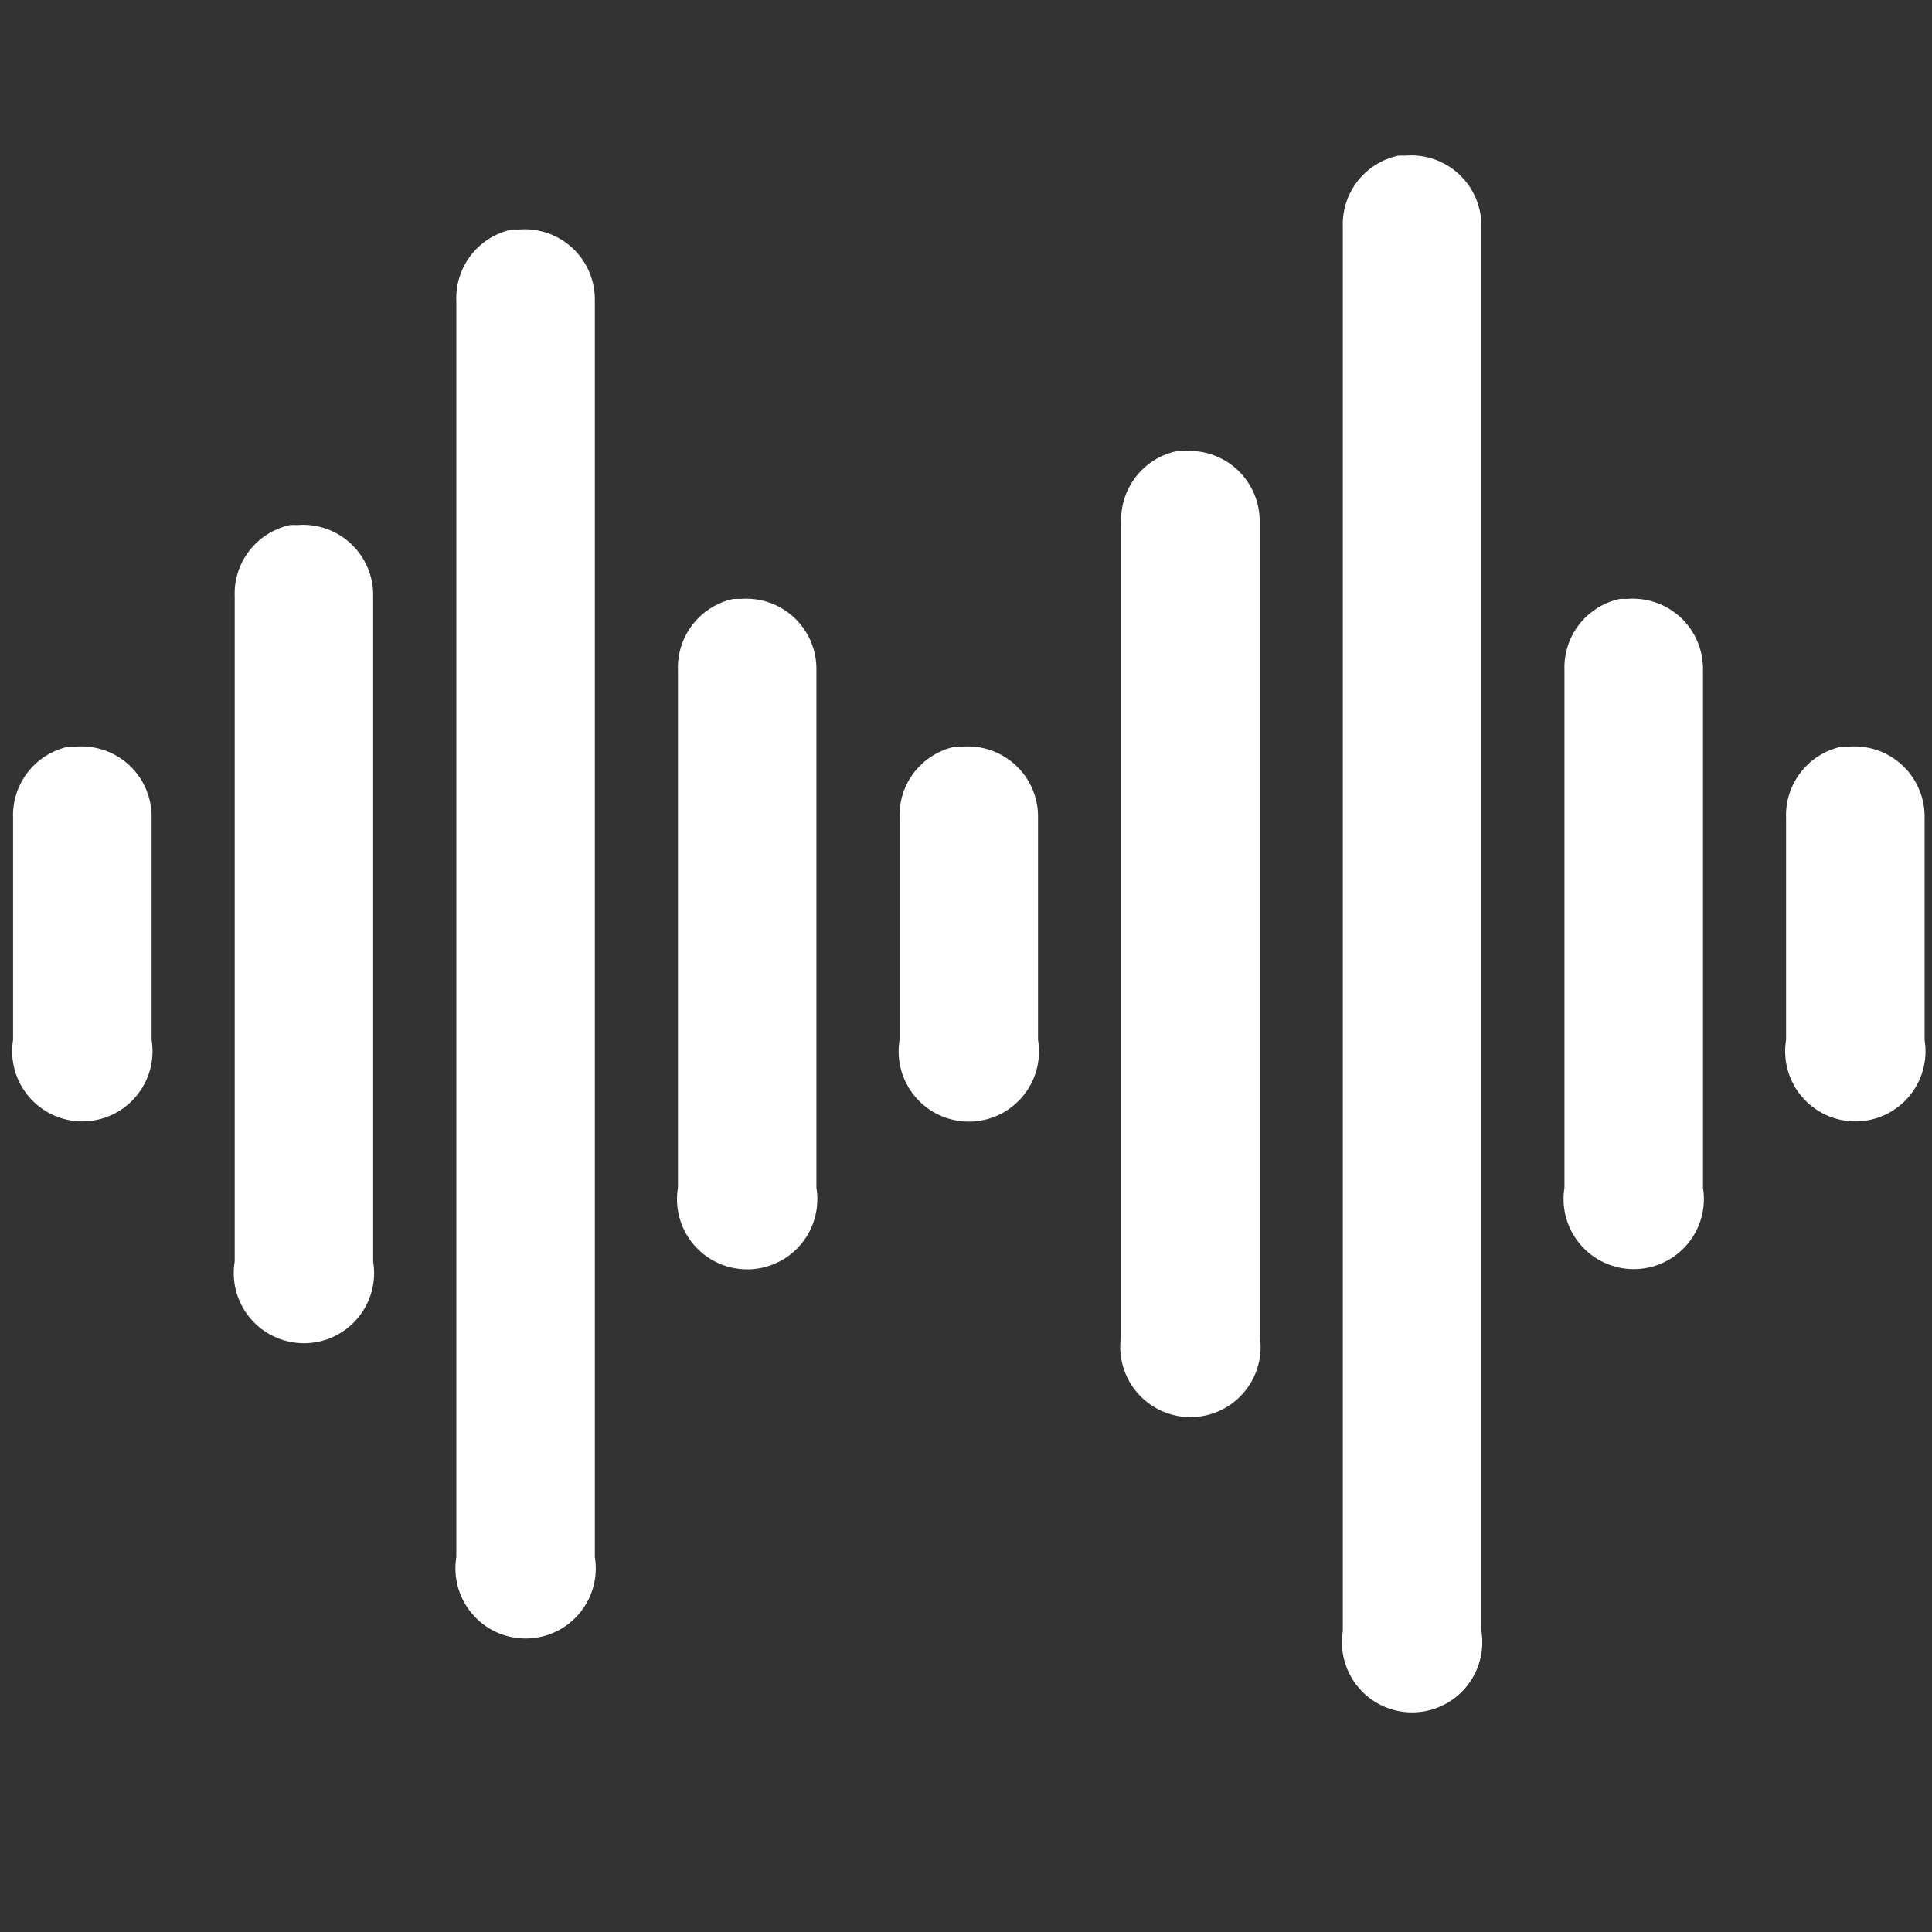 <svg width="172" height="172" viewBox="0 0 172 172" fill="none" xmlns="http://www.w3.org/2000/svg">
<rect x="0" y="0" width="172" height="172" fill="#333333" stroke="none"/>
<g id="wpf:audio-wave" clip-path="url(#clip0_49613_41096)">
<path id="Vector" d="M124.482 13.857C123.039 14.167 121.753 14.976 120.85 16.142C119.948 17.309 119.487 18.757 119.549 20.23V145.192C119.402 146.086 119.452 147.001 119.695 147.874C119.937 148.747 120.366 149.557 120.953 150.247C121.539 150.938 122.269 151.493 123.091 151.873C123.914 152.253 124.809 152.45 125.715 152.45C126.621 152.45 127.516 152.253 128.338 151.873C129.16 151.493 129.89 150.938 130.477 150.247C131.063 149.557 131.492 148.747 131.735 147.874C131.977 147.001 132.027 146.086 131.881 145.192V20.23C131.901 19.352 131.737 18.479 131.397 17.669C131.058 16.858 130.552 16.129 129.911 15.527C129.271 14.926 128.51 14.466 127.68 14.178C126.85 13.891 125.969 13.781 125.093 13.857C124.889 13.848 124.685 13.848 124.482 13.857ZM45.559 20.434C44.116 20.744 42.83 21.553 41.927 22.719C41.025 23.886 40.563 25.334 40.626 26.807V138.615C40.479 139.509 40.529 140.424 40.771 141.297C41.014 142.17 41.443 142.98 42.03 143.67C42.616 144.361 43.346 144.916 44.168 145.296C44.99 145.676 45.886 145.873 46.792 145.873C47.698 145.873 48.593 145.676 49.415 145.296C50.237 144.916 50.967 144.361 51.553 143.67C52.14 142.98 52.569 142.17 52.812 141.297C53.054 140.424 53.104 139.509 52.958 138.615V26.807C52.978 25.929 52.814 25.056 52.474 24.246C52.135 23.435 51.629 22.706 50.988 22.104C50.347 21.503 49.587 21.043 48.757 20.755C47.927 20.468 47.045 20.358 46.17 20.434C45.966 20.425 45.762 20.425 45.559 20.434ZM104.751 40.165C103.309 40.474 102.022 41.284 101.12 42.45C100.217 43.617 99.756 45.065 99.818 46.538V118.884C99.668 119.78 99.716 120.697 99.956 121.572C100.197 122.447 100.626 123.259 101.212 123.952C101.799 124.645 102.529 125.201 103.353 125.583C104.176 125.965 105.073 126.163 105.981 126.163C106.888 126.163 107.785 125.965 108.609 125.583C109.432 125.201 110.162 124.645 110.749 123.952C111.336 123.259 111.764 122.447 112.005 121.572C112.246 120.697 112.293 119.78 112.143 118.884V46.538C112.164 45.661 112 44.789 111.661 43.98C111.322 43.17 110.817 42.441 110.178 41.84C109.539 41.239 108.781 40.779 107.952 40.49C107.123 40.202 106.243 40.091 105.369 40.165C105.161 40.155 104.959 40.155 104.751 40.165ZM25.828 46.742C24.386 47.051 23.099 47.861 22.197 49.027C21.294 50.193 20.833 51.642 20.895 53.115V112.307C20.745 113.203 20.793 114.12 21.033 114.995C21.274 115.87 21.703 116.682 22.289 117.375C22.876 118.068 23.606 118.624 24.43 119.006C25.253 119.388 26.15 119.586 27.058 119.586C27.965 119.586 28.862 119.388 29.686 119.006C30.509 118.624 31.239 118.068 31.826 117.375C32.413 116.682 32.841 115.87 33.082 114.995C33.323 114.12 33.37 113.203 33.22 112.307V53.115C33.241 52.238 33.077 51.366 32.738 50.557C32.399 49.747 31.894 49.018 31.255 48.417C30.616 47.816 29.858 47.356 29.029 47.067C28.2 46.779 27.32 46.668 26.446 46.742C26.238 46.732 26.036 46.732 25.828 46.742ZM65.289 53.319C63.847 53.628 62.561 54.438 61.658 55.604C60.755 56.77 60.294 58.218 60.357 59.692V105.73C60.207 106.626 60.254 107.543 60.495 108.418C60.736 109.293 61.164 110.105 61.751 110.798C62.337 111.491 63.068 112.047 63.891 112.429C64.715 112.811 65.612 113.009 66.519 113.009C67.427 113.009 68.324 112.811 69.147 112.429C69.971 112.047 70.701 111.491 71.287 110.798C71.874 110.105 72.303 109.293 72.543 108.418C72.784 107.543 72.831 106.626 72.682 105.73V59.692C72.702 58.815 72.538 57.943 72.2 57.134C71.861 56.324 71.356 55.595 70.717 54.994C70.078 54.393 69.319 53.933 68.49 53.644C67.662 53.356 66.782 53.245 65.907 53.319C65.699 53.309 65.497 53.309 65.289 53.319ZM144.212 53.319C142.77 53.628 141.484 54.438 140.581 55.604C139.678 56.77 139.217 58.218 139.28 59.692V105.73C139.133 106.625 139.183 107.54 139.425 108.413C139.668 109.286 140.097 110.095 140.684 110.786C141.27 111.476 142 112.031 142.822 112.411C143.644 112.792 144.54 112.989 145.445 112.989C146.351 112.989 147.247 112.792 148.069 112.411C148.891 112.031 149.621 111.476 150.207 110.786C150.794 110.095 151.223 109.286 151.466 108.413C151.708 107.54 151.758 106.625 151.611 105.73V59.692C151.632 58.814 151.468 57.941 151.128 57.13C150.789 56.32 150.282 55.59 149.642 54.989C149.001 54.387 148.241 53.928 147.411 53.64C146.581 53.352 145.699 53.243 144.824 53.319C144.62 53.309 144.416 53.309 144.212 53.319ZM6.097 66.473C4.655 66.782 3.369 67.591 2.466 68.758C1.563 69.924 1.102 71.372 1.164 72.846V92.577C1.018 93.471 1.067 94.386 1.31 95.259C1.552 96.132 1.982 96.942 2.568 97.632C3.155 98.323 3.885 98.877 4.707 99.258C5.529 99.638 6.424 99.835 7.33 99.835C8.236 99.835 9.131 99.638 9.953 99.258C10.776 98.877 11.505 98.323 12.092 97.632C12.678 96.942 13.108 96.132 13.35 95.259C13.593 94.386 13.643 93.471 13.496 92.577V72.846C13.517 71.968 13.352 71.095 13.013 70.284C12.674 69.474 12.167 68.744 11.527 68.143C10.886 67.541 10.126 67.082 9.296 66.794C8.465 66.506 7.584 66.397 6.709 66.473C6.503 66.463 6.296 66.463 6.09 66.473H6.097ZM85.02 66.473C83.578 66.782 82.292 67.591 81.389 68.758C80.486 69.924 80.025 71.372 80.087 72.846V92.577C79.938 93.472 79.985 94.389 80.226 95.264C80.466 96.139 80.895 96.951 81.481 97.644C82.068 98.337 82.799 98.894 83.622 99.275C84.445 99.657 85.342 99.855 86.25 99.855C87.158 99.855 88.054 99.657 88.878 99.275C89.701 98.894 90.432 98.337 91.018 97.644C91.605 96.951 92.033 96.139 92.274 95.264C92.515 94.389 92.562 93.472 92.412 92.577V72.846C92.433 71.969 92.269 71.097 91.93 70.288C91.592 69.478 91.086 68.749 90.447 68.148C89.808 67.547 89.05 67.087 88.221 66.798C87.393 66.51 86.513 66.399 85.638 66.473C85.43 66.463 85.228 66.463 85.02 66.473ZM163.943 66.473C162.501 66.782 161.215 67.591 160.312 68.758C159.409 69.924 158.948 71.372 159.01 72.846V92.577C158.864 93.471 158.914 94.386 159.156 95.259C159.398 96.132 159.828 96.942 160.414 97.632C161.001 98.323 161.731 98.877 162.553 99.258C163.375 99.638 164.27 99.835 165.176 99.835C166.082 99.835 166.977 99.638 167.8 99.258C168.622 98.877 169.352 98.323 169.938 97.632C170.525 96.942 170.954 96.132 171.196 95.259C171.439 94.386 171.489 93.471 171.342 92.577V72.846C171.363 71.968 171.198 71.095 170.859 70.284C170.52 69.474 170.013 68.744 169.373 68.143C168.732 67.541 167.972 67.082 167.142 66.794C166.312 66.506 165.43 66.397 164.555 66.473C164.351 66.463 164.147 66.463 163.943 66.473Z" fill="white"/>
</g>
<defs>
<clipPath id="clip0_49613_41096">
<rect width="171" height="171" fill="white" transform="translate(0.75 0.5)"/>
</clipPath>
</defs>
</svg>
